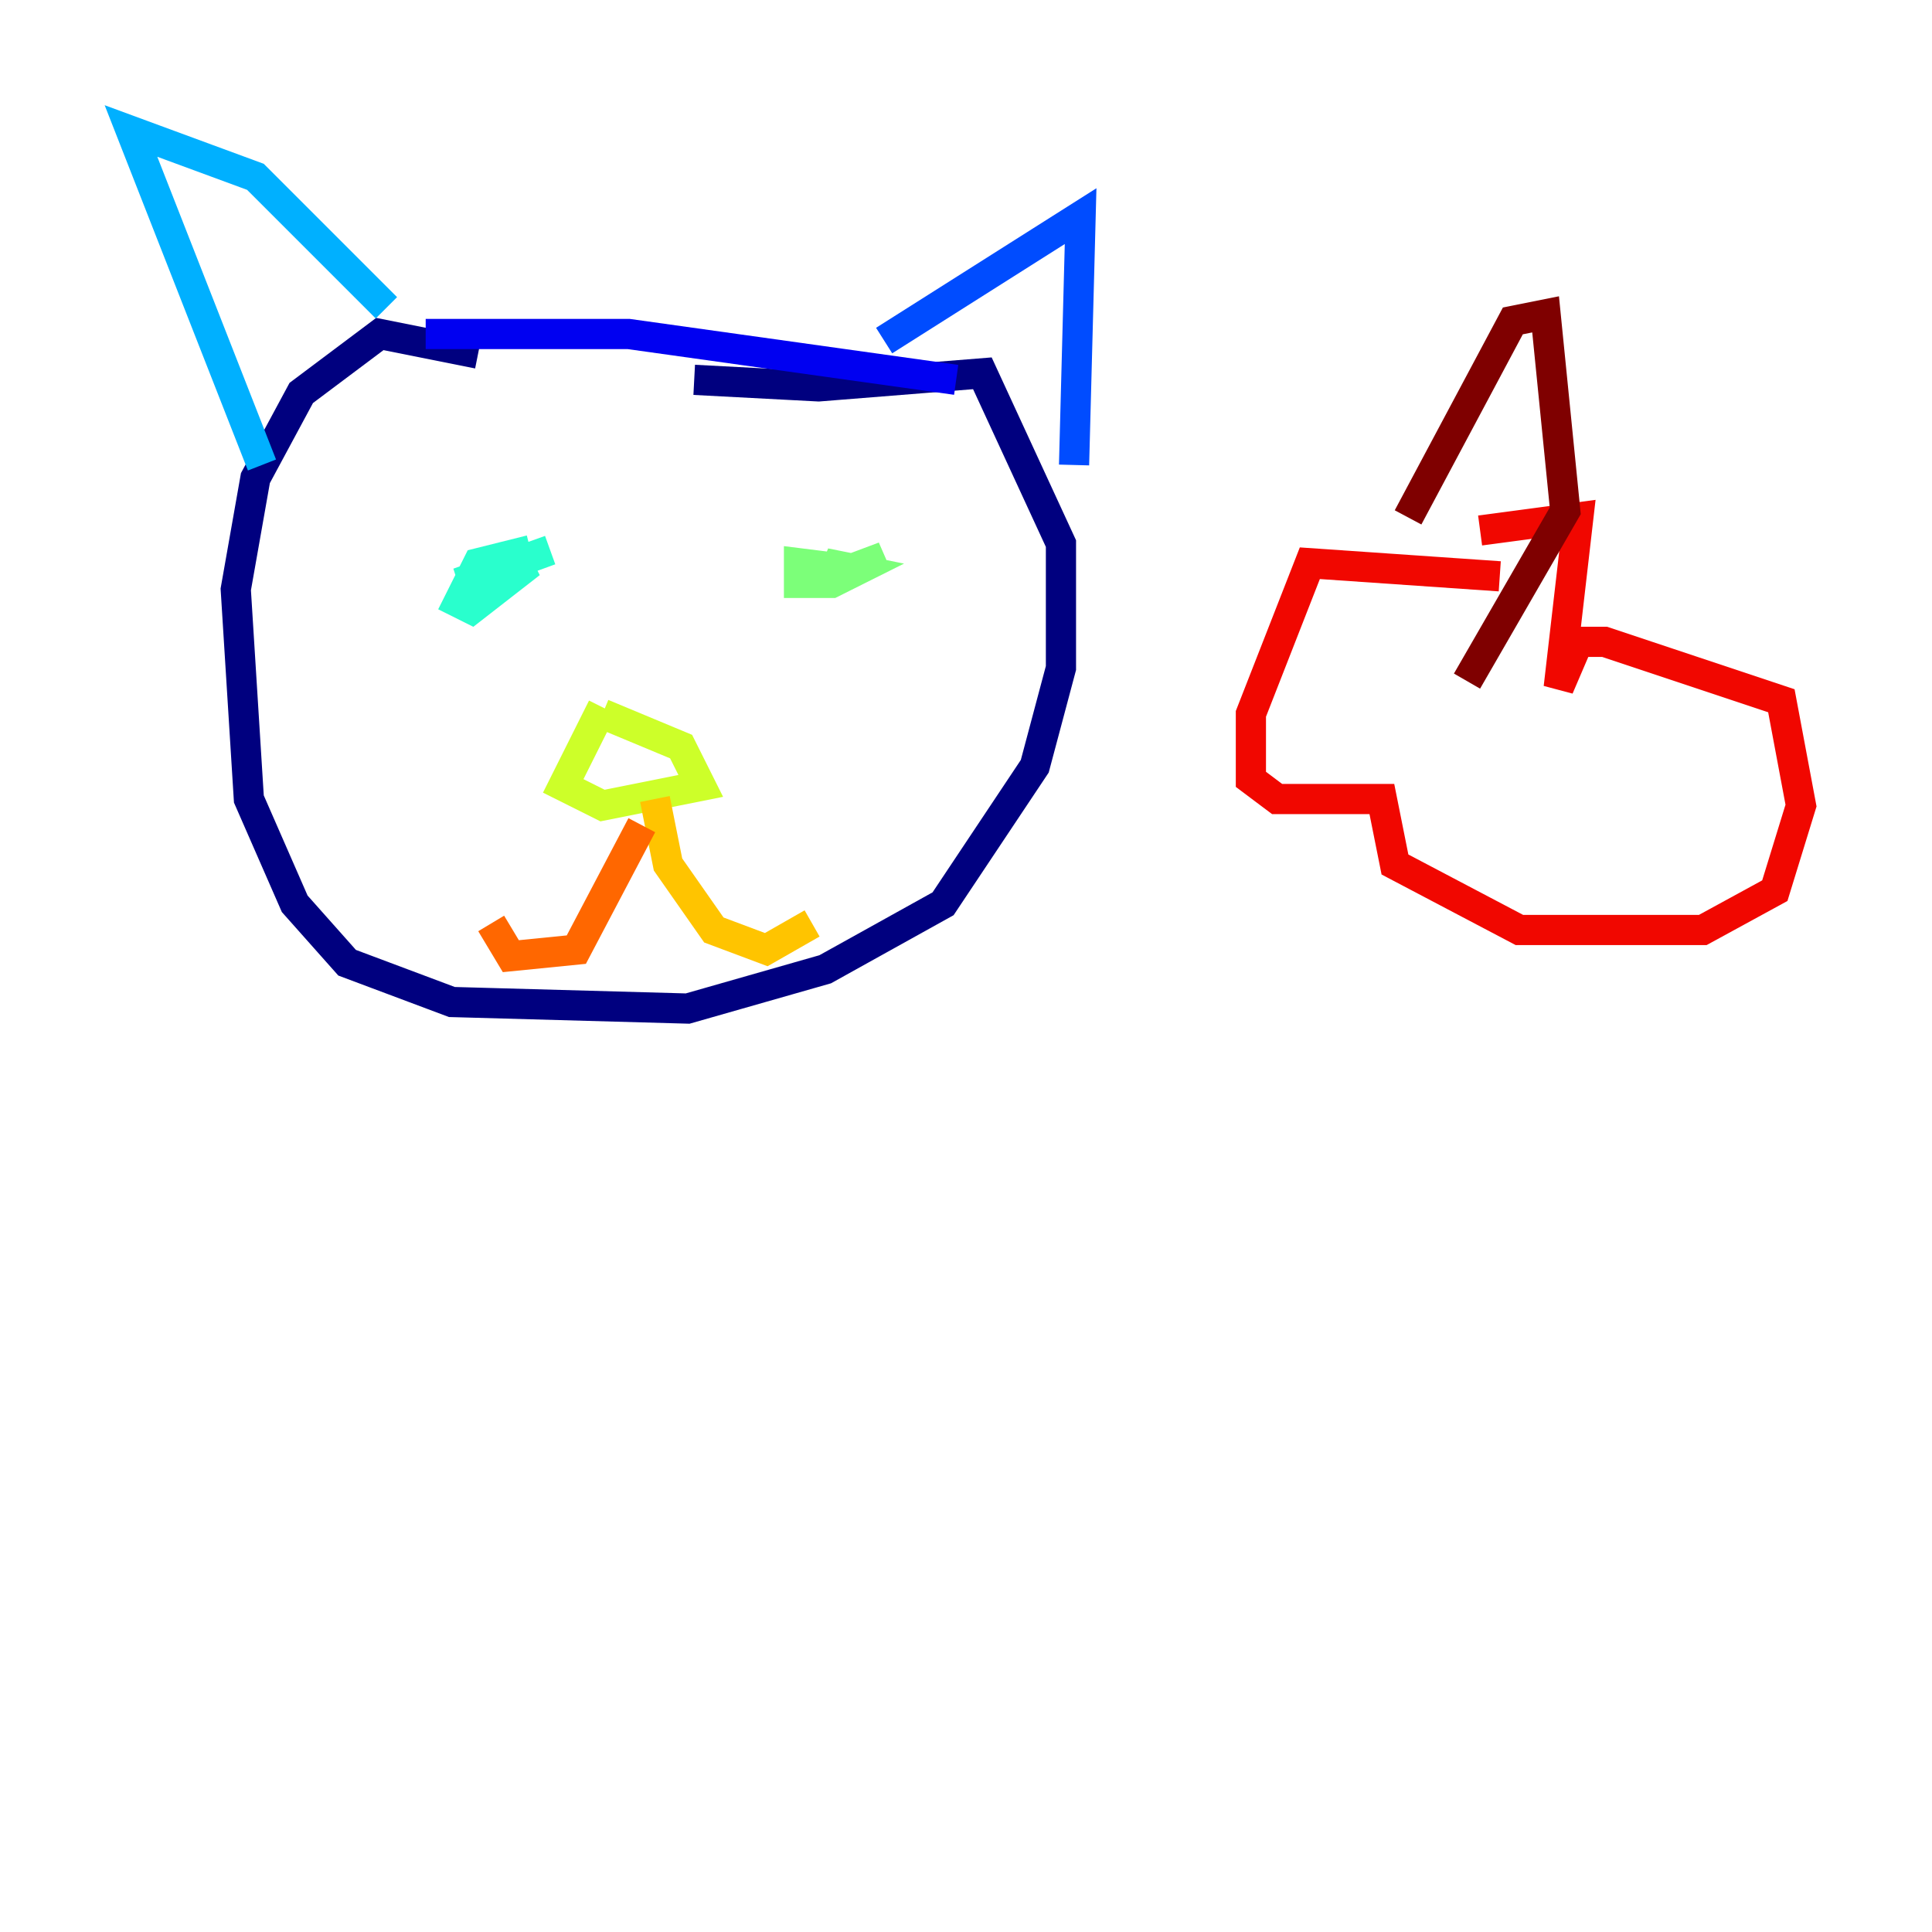 <?xml version="1.0" encoding="utf-8" ?>
<svg baseProfile="tiny" height="128" version="1.2" viewBox="0,0,128,128" width="128" xmlns="http://www.w3.org/2000/svg" xmlns:ev="http://www.w3.org/2001/xml-events" xmlns:xlink="http://www.w3.org/1999/xlink"><defs /><polyline fill="none" points="31.675,23.43 25.166,22.129 19.959,26.034 16.922,31.675 15.62,39.051 16.488,52.936 19.525,59.878 22.997,63.783 29.939,66.386 45.559,66.82 54.671,64.217 62.481,59.878 68.556,50.766 70.291,44.258 70.291,36.014 65.085,24.732 54.237,25.6 45.993,25.166" stroke="#00007f" stroke-width="2" /><polyline fill="none" points="28.203,22.129 41.654,22.129 63.349,25.166" stroke="#0000f1" stroke-width="2" /><polyline fill="none" points="58.576,22.563 71.593,14.319 71.159,30.807" stroke="#004cff" stroke-width="2" /><polyline fill="none" points="25.6,20.393 16.922,11.715 8.678,8.678 17.356,30.807" stroke="#00b0ff" stroke-width="2" /><polyline fill="none" points="35.146,36.447 31.675,37.315 30.373,39.919 31.241,40.352 35.146,37.315 30.373,38.617 36.447,36.447 31.675,38.183" stroke="#29ffcd" stroke-width="2" /><polyline fill="none" points="56.407,37.749 52.936,37.315 52.936,38.617 55.105,38.617 56.841,37.749 54.671,37.315 55.973,38.183 58.576,36.881 55.105,38.183" stroke="#7cff79" stroke-width="2" /><polyline fill="none" points="39.919,46.861 37.315,52.068 39.919,53.37 46.427,52.068 45.125,49.464 39.919,47.295" stroke="#cdff29" stroke-width="2" /><polyline fill="none" points="43.39,52.936 44.258,57.275 47.295,61.614 50.766,62.915 53.803,61.18" stroke="#ffc400" stroke-width="2" /><polyline fill="none" points="42.522,54.671 38.183,62.915 33.844,63.349 32.542,61.18" stroke="#ff6700" stroke-width="2" /><polyline fill="none" points="99.363,38.183 86.78,37.315 82.875,47.295 82.875,51.634 84.61,52.936 91.552,52.936 92.42,57.275 100.664,61.614 112.814,61.614 117.586,59.01 119.322,53.37 118.02,46.427 106.305,42.522 104.57,42.522 103.268,45.559 104.57,34.278 98.061,35.146" stroke="#f10700" stroke-width="2" /><polyline fill="none" points="93.288,34.278 100.231,21.261 102.4,20.827 103.702,33.844 97.193,45.125" stroke="#7f0000" stroke-width="2" /></svg>